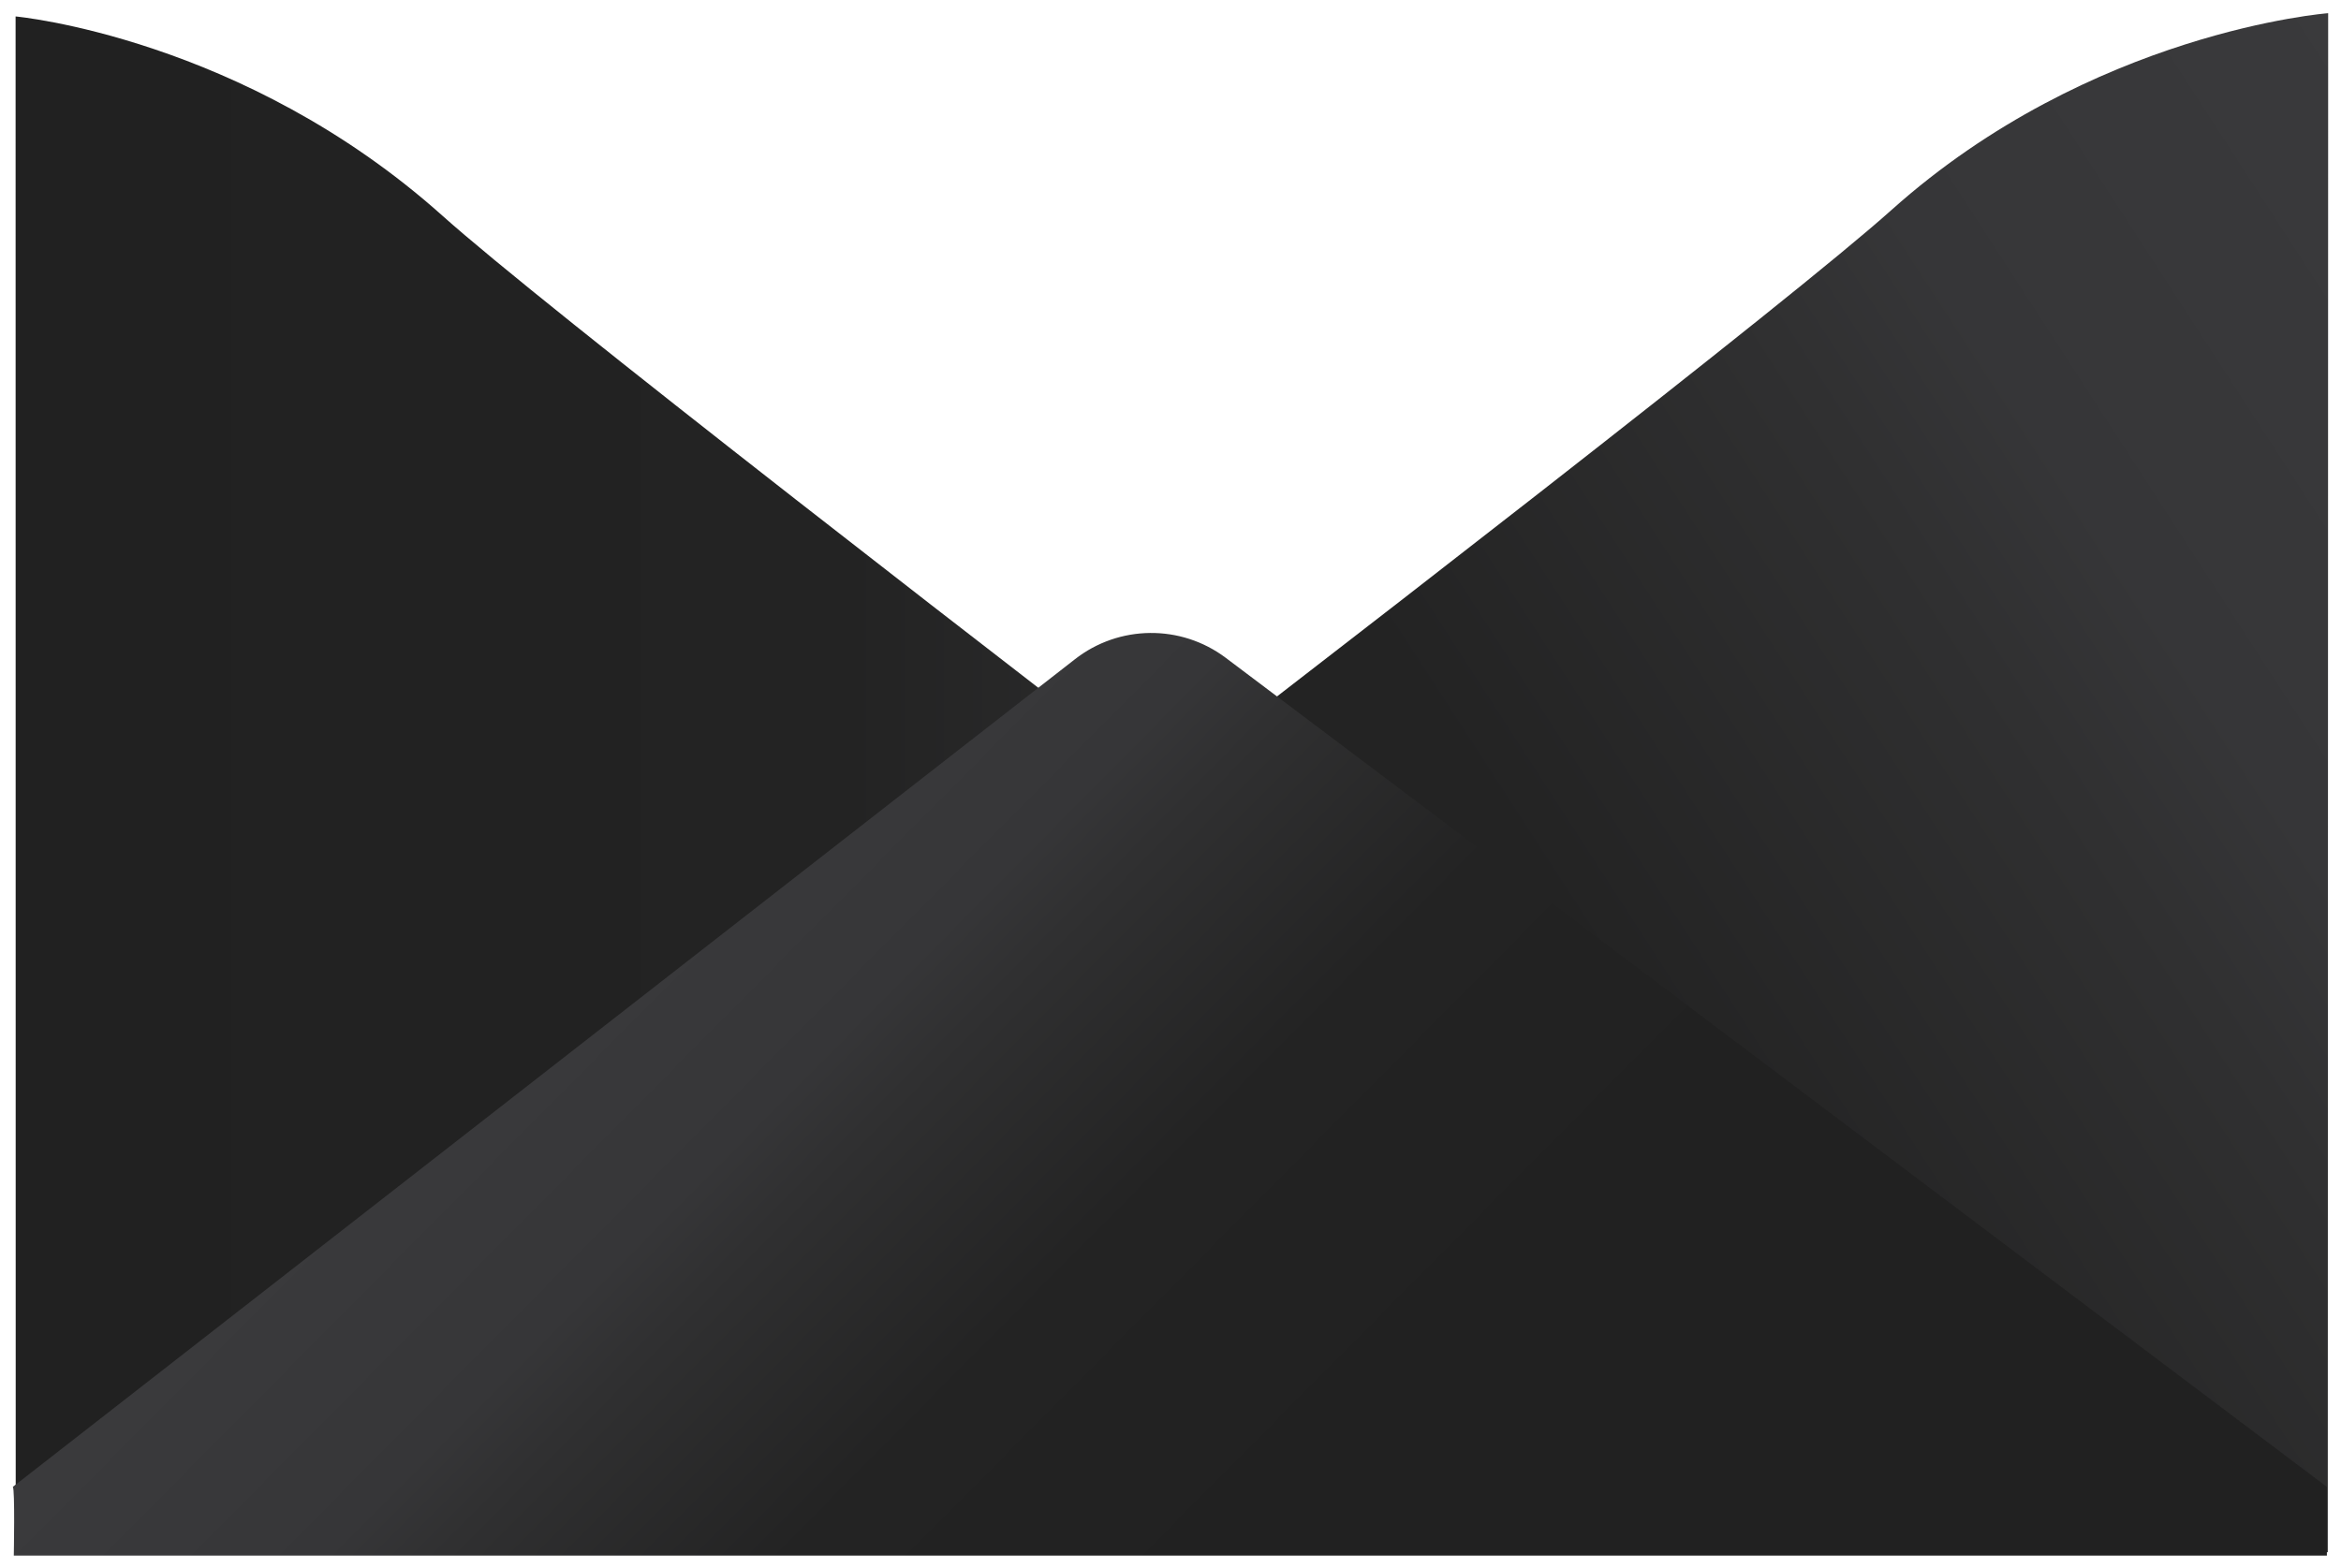 <svg width="1094" height="733" viewBox="0 0 1094 733" fill="none" xmlns="http://www.w3.org/2000/svg">
<g filter="url(#filter0_d_2005_485)">
<path d="M7.289 10.52C7.289 10.52 113.51 20.21 206.807 103.715C300.103 187.219 1011.09 726.785 1011.09 726.785H7.344L7.289 10.52Z" fill="url(#paint0_linear_2005_485)"/>
<path d="M1088 9C1088 9 977.258 17.468 883.961 100.972C790.664 184.475 79.681 724.041 79.681 724.041L1087.82 728.434L1088 9H1088Z" fill="url(#paint1_linear_2005_485)"/>
<path d="M6 697.881L502.239 311.082C522.887 294.868 551.884 294.577 572.856 310.371L1087.4 697.883V730H6.449C6.449 730 7.028 699.015 6 697.883V697.881Z" fill="url(#paint2_linear_2005_485)"/>
</g>
<defs>
<filter id="filter0_d_2005_485" x="0.33" y="0.495" width="1093.34" height="732.34" filterUnits="userSpaceOnUse" color-interpolation-filters="sRGB">
<feFlood flood-opacity="0" result="BackgroundImageFix"/>
<feColorMatrix in="SourceAlpha" type="matrix" values="0 0 0 0 0 0 0 0 0 0 0 0 0 0 0 0 0 0 127 0" result="hardAlpha"/>
<feOffset dy="-2.835"/>
<feGaussianBlur stdDeviation="2.835"/>
<feColorMatrix type="matrix" values="0 0 0 0 0 0 0 0 0 0 0 0 0 0 0 0 0 0 0.47 0"/>
<feBlend mode="normal" in2="BackgroundImageFix" result="effect1_dropShadow_2005_485"/>
<feBlend mode="normal" in="SourceGraphic" in2="effect1_dropShadow_2005_485" result="shape"/>
</filter>
<linearGradient id="paint0_linear_2005_485" x1="6" y1="369.501" x2="1088" y2="369.501" gradientUnits="userSpaceOnUse">
<stop offset="0.006" stop-color="#212121"/>
<stop offset="0.36" stop-color="#232323"/>
<stop offset="0.578" stop-color="#303031"/>
<stop offset="0.652" stop-color="#363638"/>
<stop offset="0.873" stop-color="#3A3A3C"/>
<stop offset="1" stop-color="#3A3A3C"/>
</linearGradient>
<linearGradient id="paint1_linear_2005_485" x1="453.42" y1="707.437" x2="1345.18" y2="130.058" gradientUnits="userSpaceOnUse">
<stop offset="0.006" stop-color="#212121"/>
<stop offset="0.36" stop-color="#232323"/>
<stop offset="0.578" stop-color="#303031"/>
<stop offset="0.652" stop-color="#363638"/>
<stop offset="0.873" stop-color="#3A3A3C"/>
<stop offset="1" stop-color="#3A3A3C"/>
</linearGradient>
<linearGradient id="paint2_linear_2005_485" x1="599.872" y1="766.232" x2="224.66" y2="394.405" gradientUnits="userSpaceOnUse">
<stop offset="0.063" stop-color="#212121"/>
<stop offset="0.36" stop-color="#232323"/>
<stop offset="0.578" stop-color="#303031"/>
<stop offset="0.652" stop-color="#363638"/>
<stop offset="0.873" stop-color="#3A3A3C"/>
<stop offset="1" stop-color="#3A3A3C"/>
</linearGradient>
</defs>
</svg>
